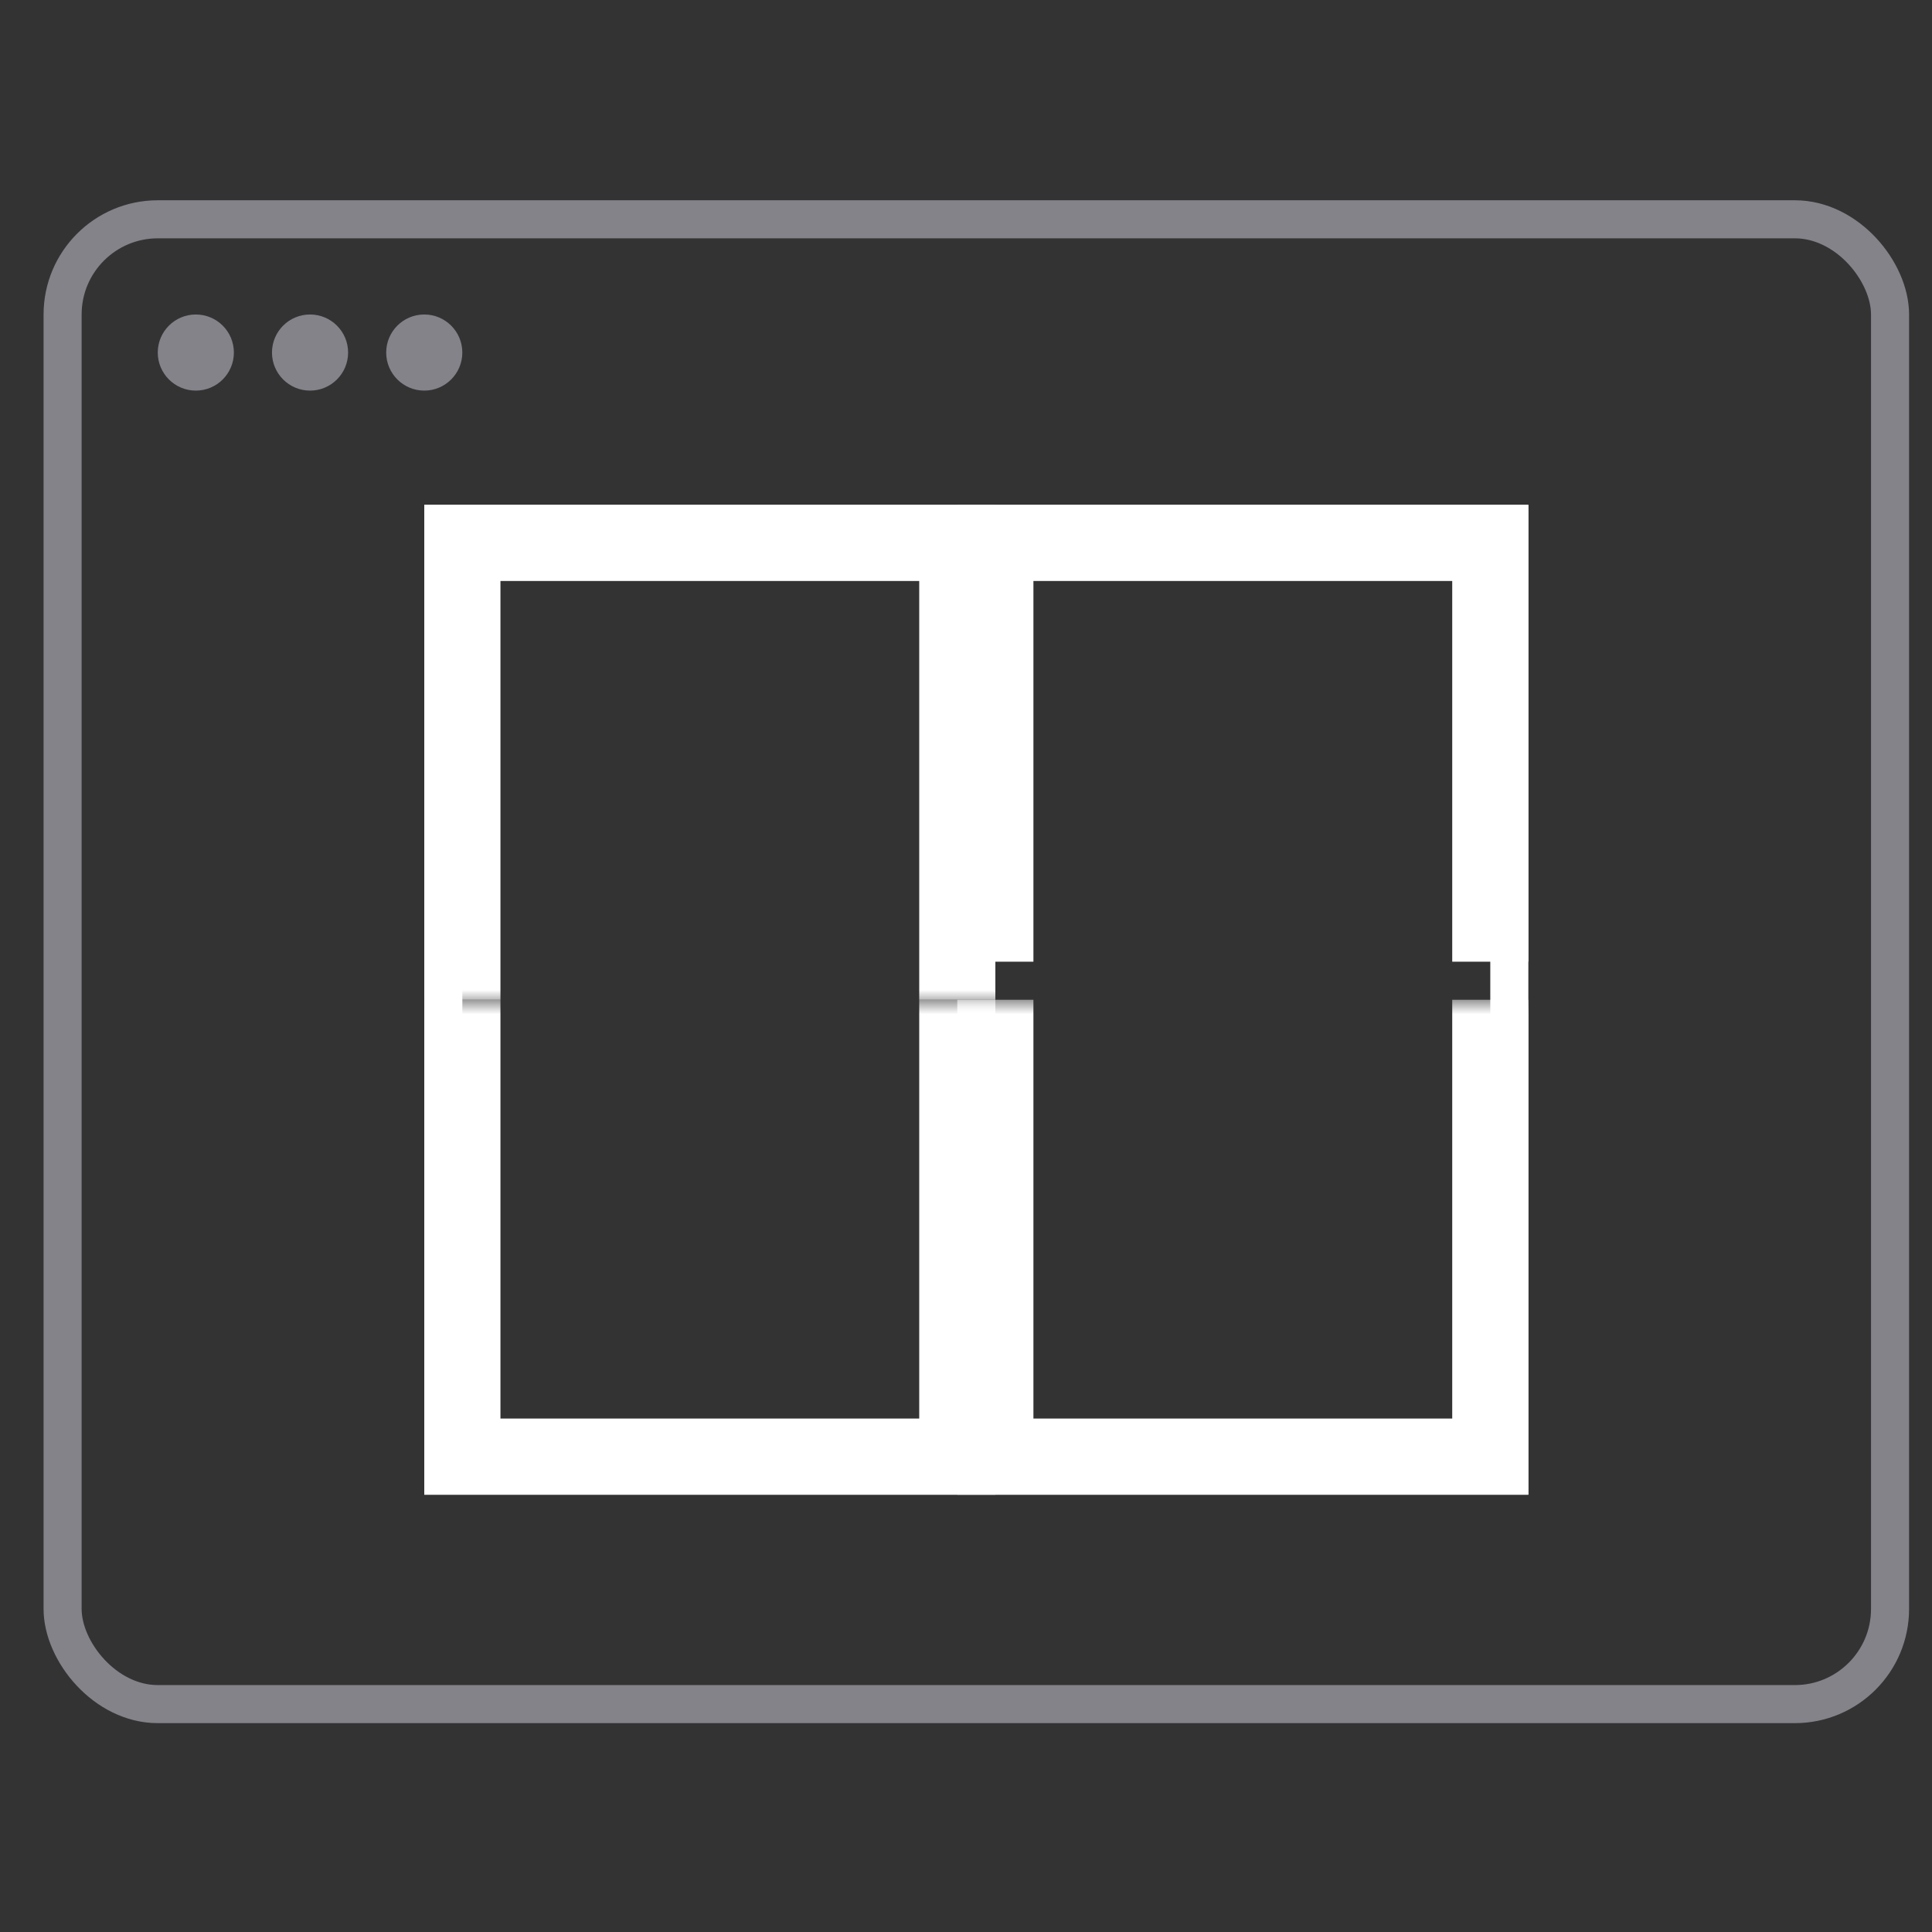 <svg width="67" height="67" viewBox="0 0 67 67" fill="none" xmlns="http://www.w3.org/2000/svg">
<rect x="0" y="0" width="67" height="67" fill="#333333" stroke="none"/>
<rect x="2.171" y="7.605" width="63.374" height="51.492" rx="3.301" stroke="#838389" stroke-width="1.32"/>
<circle cx="6.791" cy="12.226" r="1.32" fill="#838389"/>
<circle cx="10.752" cy="12.226" r="1.32" fill="#838389"/>
<circle cx="14.713" cy="12.226" r="1.32" fill="#838389"/>
<rect x="15.374" y="18.167" width="36.968" height="33.008" stroke="white" stroke-width="1.32"/>
<mask id="path-6-outside-1_49_731" maskUnits="userSpaceOnUse" x="32.518" y="16.827" width="21" height="17" fill="black">
<rect fill="white" x="32.518" y="16.827" width="21" height="17"/>
<path d="M34.518 18.827H51.682V33.351H34.518V18.827Z"/>
</mask>
<path d="M34.518 18.827V17.507H33.198V18.827H34.518ZM51.682 18.827H53.002V17.507H51.682V18.827ZM34.518 20.148H51.682V17.507H34.518V20.148ZM50.362 18.827V33.351H53.002V18.827H50.362ZM35.838 33.351V18.827H33.198V33.351H35.838Z" fill="white" mask="url(#path-6-outside-1_49_731)"/>
<mask id="path-8-outside-2_49_731" maskUnits="userSpaceOnUse" x="32.518" y="34.671" width="21" height="18" fill="black">
<rect fill="white" x="32.518" y="34.671" width="21" height="18"/>
<path d="M34.518 34.671H51.682V50.514H34.518V34.671Z"/>
</mask>
<path d="M51.682 50.514V51.835H53.002V50.514H51.682ZM34.518 50.514H33.198V51.835H34.518V50.514ZM50.362 34.671V50.514H53.002V34.671H50.362ZM51.682 49.194H34.518V51.835H51.682V49.194ZM35.838 50.514V34.671H33.198V50.514H35.838Z" fill="white" mask="url(#path-8-outside-2_49_731)"/>
<mask id="path-10-outside-3_49_731" maskUnits="userSpaceOnUse" x="14.034" y="34.671" width="21" height="18" fill="black">
<rect fill="white" x="14.034" y="34.671" width="21" height="18"/>
<path d="M16.034 34.671H33.198V50.514H16.034V34.671Z"/>
</mask>
<path d="M33.198 50.514V51.835H34.518V50.514H33.198ZM16.034 50.514H14.714V51.835H16.034V50.514ZM31.878 34.671V50.514H34.518V34.671H31.878ZM33.198 49.194H16.034V51.835H33.198V49.194ZM17.355 50.514V34.671H14.714V50.514H17.355Z" fill="white" mask="url(#path-10-outside-3_49_731)"/>
<mask id="path-12-outside-4_49_731" maskUnits="userSpaceOnUse" x="14.034" y="16.827" width="21" height="18" fill="black">
<rect fill="white" x="14.034" y="16.827" width="21" height="18"/>
<path d="M16.034 18.827H33.198V34.671H16.034V18.827Z"/>
</mask>
<path d="M16.034 18.827V17.507H14.714V18.827H16.034ZM33.198 18.827H34.518V17.507H33.198V18.827ZM16.034 20.148H33.198V17.507H16.034V20.148ZM31.878 18.827V34.671H34.518V18.827H31.878ZM17.355 34.671V18.827H14.714V34.671H17.355Z" fill="white" mask="url(#path-12-outside-4_49_731)"/>
</svg>
